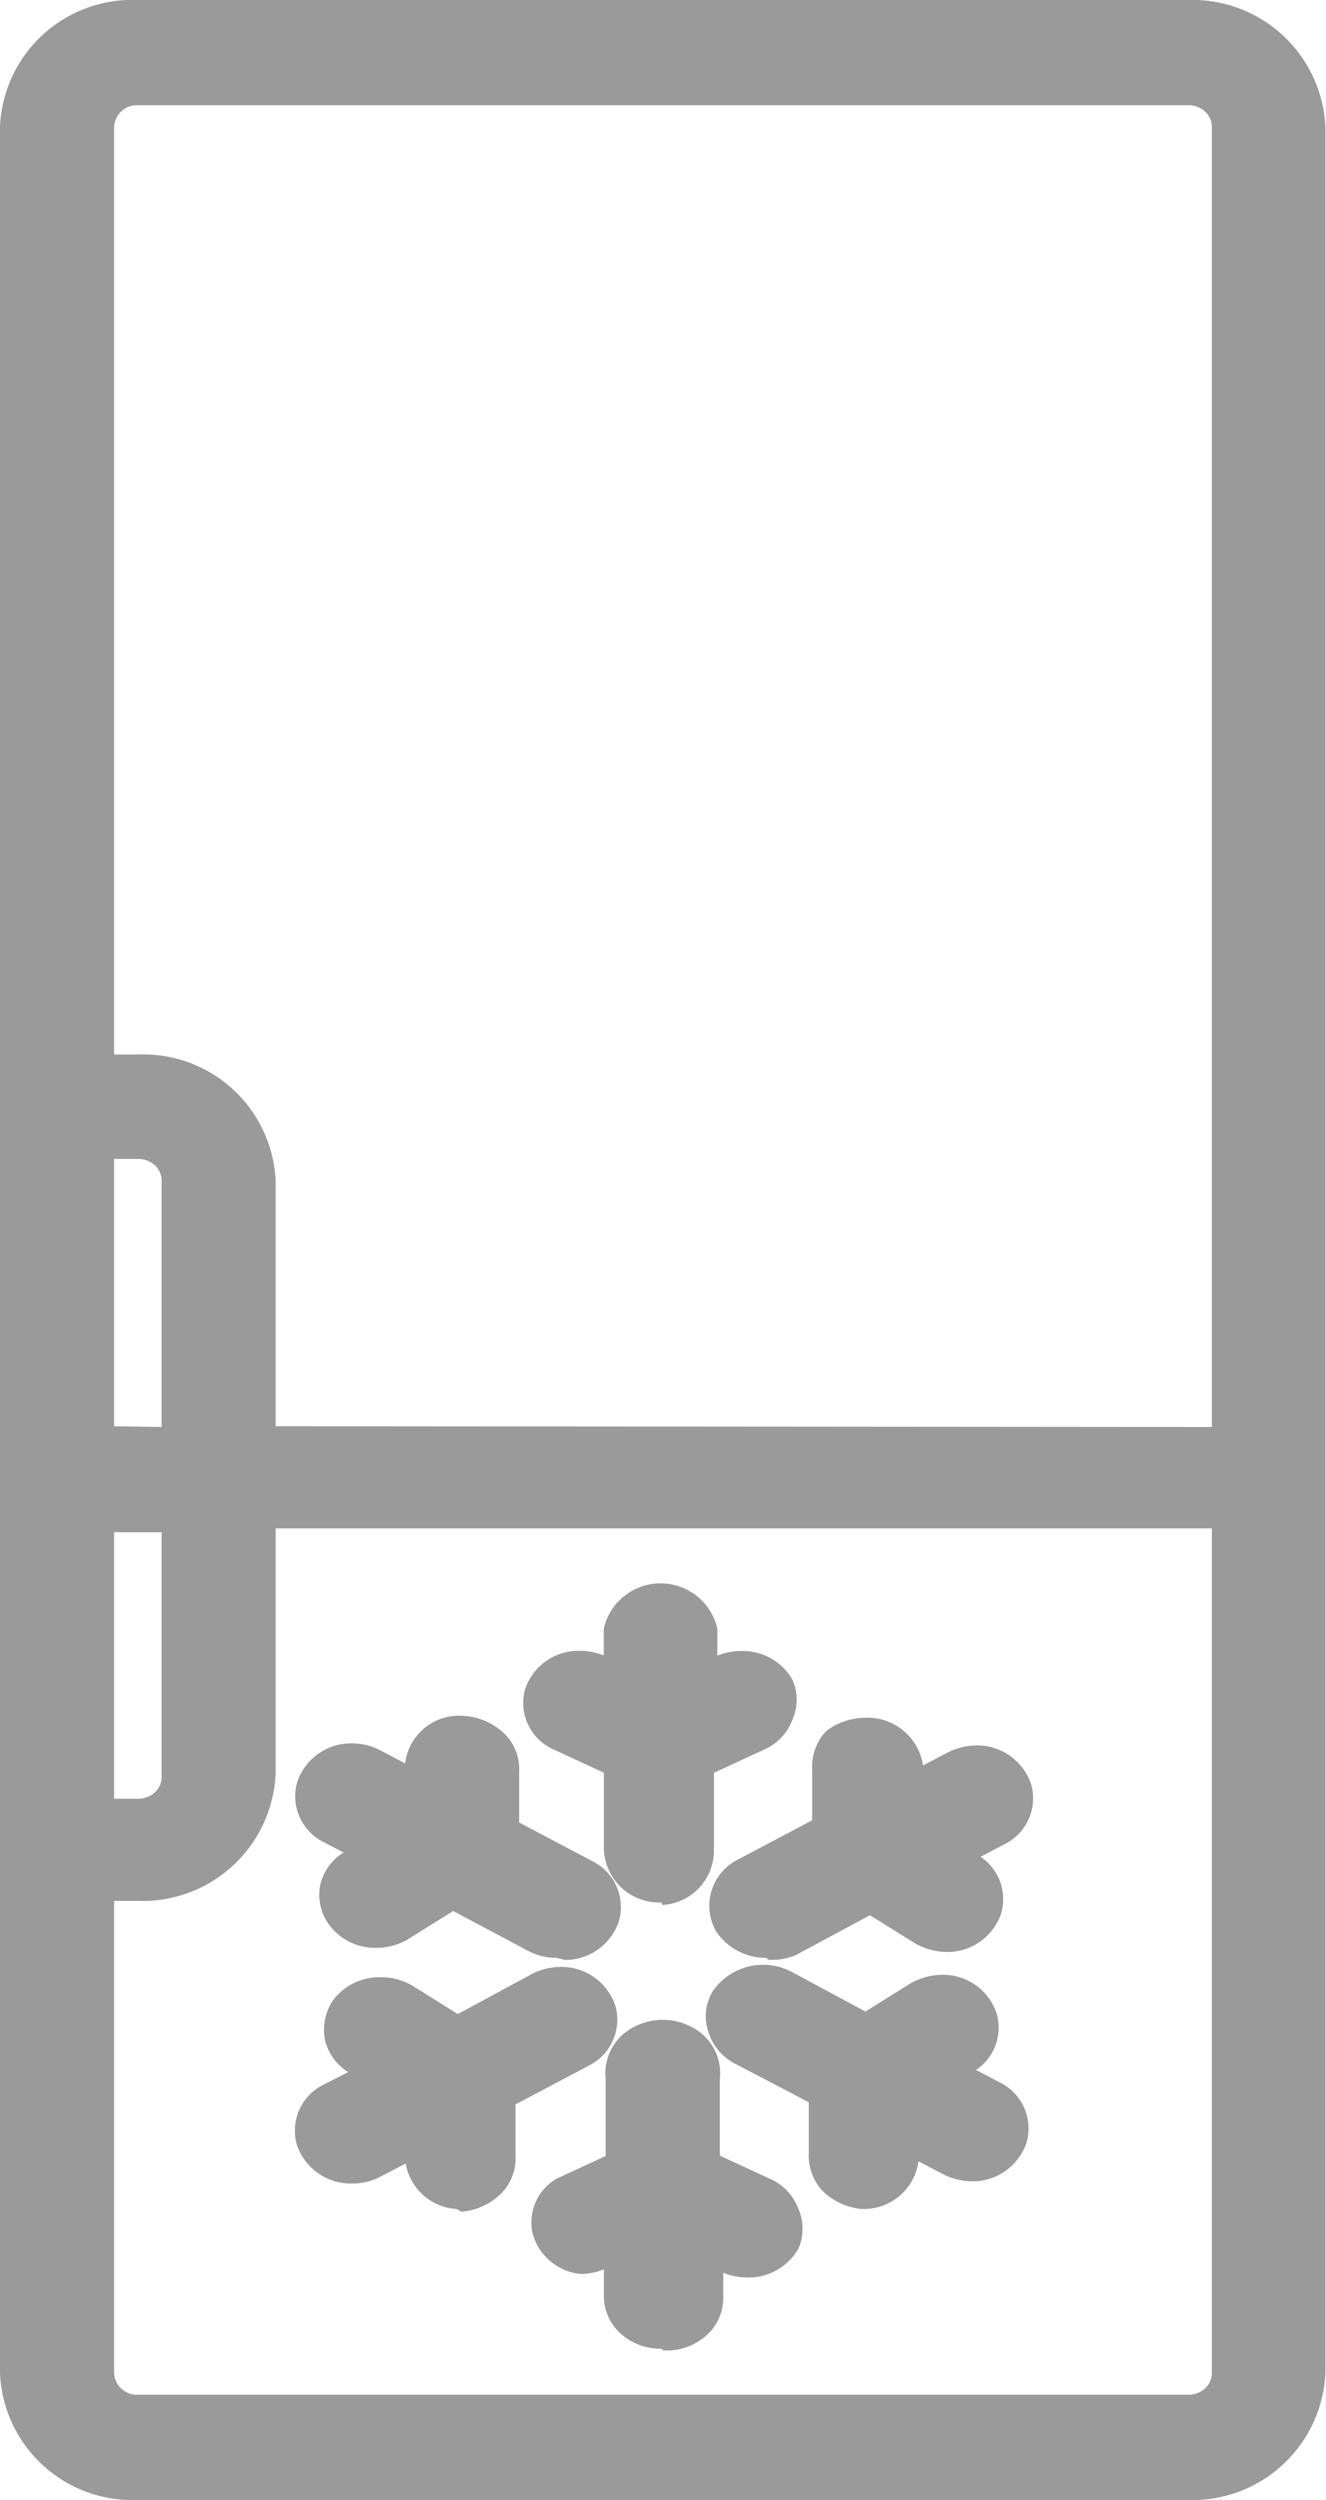 <svg xmlns="http://www.w3.org/2000/svg" width="11.675" height="22" viewBox="0 0 11.675 22">
    <path id="prefix__icono-lineablanca" d="M18.34 31.63a1.166 1.166 0 0 1-1.21-1.115v-19.77a1.166 1.166 0 0 1 1.21-1.115h9.247a1.173 1.173 0 0 1 1.213 1.115v19.77a1.173 1.173 0 0 1-1.217 1.115zm-.205-1.115a.2.2 0 0 0 .205.189h9.247a.215.215 0 0 0 .15-.053.182.182 0 0 0 .063-.136V23.08h-8.243v2.156a1.173 1.173 0 0 1-1.217 1.122h-.205zm.205-5.056a.215.215 0 0 0 .15-.053.182.182 0 0 0 .063-.136v-2.156h-.418v2.345zm9.46-3.271V10.745a.182.182 0 0 0-.063-.136.215.215 0 0 0-.15-.053H18.34a.2.2 0 0 0-.205.189v8.165h.205a1.167 1.167 0 0 1 1.217 1.108v2.163zm-9.247 0v-2.17a.182.182 0 0 0-.063-.136.215.215 0 0 0-.15-.053h-.205v2.352zm4.4 8.111a.522.522 0 0 1-.357-.132.442.442 0 0 1-.149-.327v-.24a.527.527 0 0 1-.205.041.486.486 0 0 1-.421-.351.444.444 0 0 1 .209-.487l.433-.2v-.676a.455.455 0 0 1 .232-.45.543.543 0 0 1 .541 0 .455.455 0 0 1 .232.45v.673l.433.2a.468.468 0 0 1 .257.264.439.439 0 0 1 0 .358.505.505 0 0 1-.447.25.567.567 0 0 1-.213-.041v.237a.445.445 0 0 1-.162.326.525.525 0 0 1-.366.12zm1.76-1.23a.568.568 0 0 1-.337-.155.457.457 0 0 1-.125-.338v-.446l-.66-.345a.471.471 0 0 1-.227-.284.422.422 0 0 1 .044-.351.538.538 0 0 1 .689-.169l.653.351.4-.25a.593.593 0 0 1 .279-.074.5.5 0 0 1 .47.323.446.446 0 0 1-.176.515l.22.115a.451.451 0 0 1 .227.519.5.5 0 0 1-.476.346.572.572 0 0 1-.257-.061l-.22-.115a.485.485 0 0 1-.5.419zm-3.564 0a.482.482 0 0 1-.447-.4l-.22.115a.524.524 0 0 1-.249.061.5.5 0 0 1-.489-.34.451.451 0 0 1 .225-.525l.227-.115a.46.46 0 0 1-.205-.284.468.468 0 0 1 .073-.351.512.512 0 0 1 .418-.2.546.546 0 0 1 .279.074l.4.25.655-.354a.572.572 0 0 1 .257-.061.5.5 0 0 1 .476.346.451.451 0 0 1-.227.519l-.653.345v.451a.439.439 0 0 1-.132.338.554.554 0 0 1-.345.155zm2.728-2.21a.524.524 0 0 1-.44-.23.454.454 0 0 1 .191-.635l.653-.345V25.2a.457.457 0 0 1 .125-.338.578.578 0 0 1 .33-.115.494.494 0 0 1 .521.419l.22-.115a.572.572 0 0 1 .257-.061.5.5 0 0 1 .476.346.451.451 0 0 1-.227.519l-.22.115a.446.446 0 0 1 .176.515.5.5 0 0 1-.47.323.593.593 0 0 1-.279-.074l-.4-.25-.653.351a.528.528 0 0 1-.242.041zm-1.848 0a.524.524 0 0 1-.249-.061l-.66-.351-.4.25a.546.546 0 0 1-.279.074.5.5 0 0 1-.418-.21.443.443 0 0 1-.073-.345.46.46 0 0 1 .205-.284l-.183-.095a.451.451 0 0 1-.226-.522.5.5 0 0 1 .482-.343.524.524 0 0 1 .249.061l.22.115a.477.477 0 0 1 .491-.419.572.572 0 0 1 .381.155.439.439 0 0 1 .132.338v.446l.653.345a.451.451 0 0 1 .227.519.5.5 0 0 1-.476.346zm.924-.487a.487.487 0 0 1-.506-.466v-.676l-.433-.2a.449.449 0 0 1-.265-.52.493.493 0 0 1 .492-.352.527.527 0 0 1 .205.041v-.237a.513.513 0 0 1 1 0v.238a.567.567 0 0 1 .213-.041.505.505 0 0 1 .447.25.439.439 0 0 1 0 .358.468.468 0 0 1-.257.264l-.433.2v.676a.48.48 0 0 1-.455.487z" transform="translate(-17.13 -9.63)" style="fill:#9a9a9a"/>
</svg>
